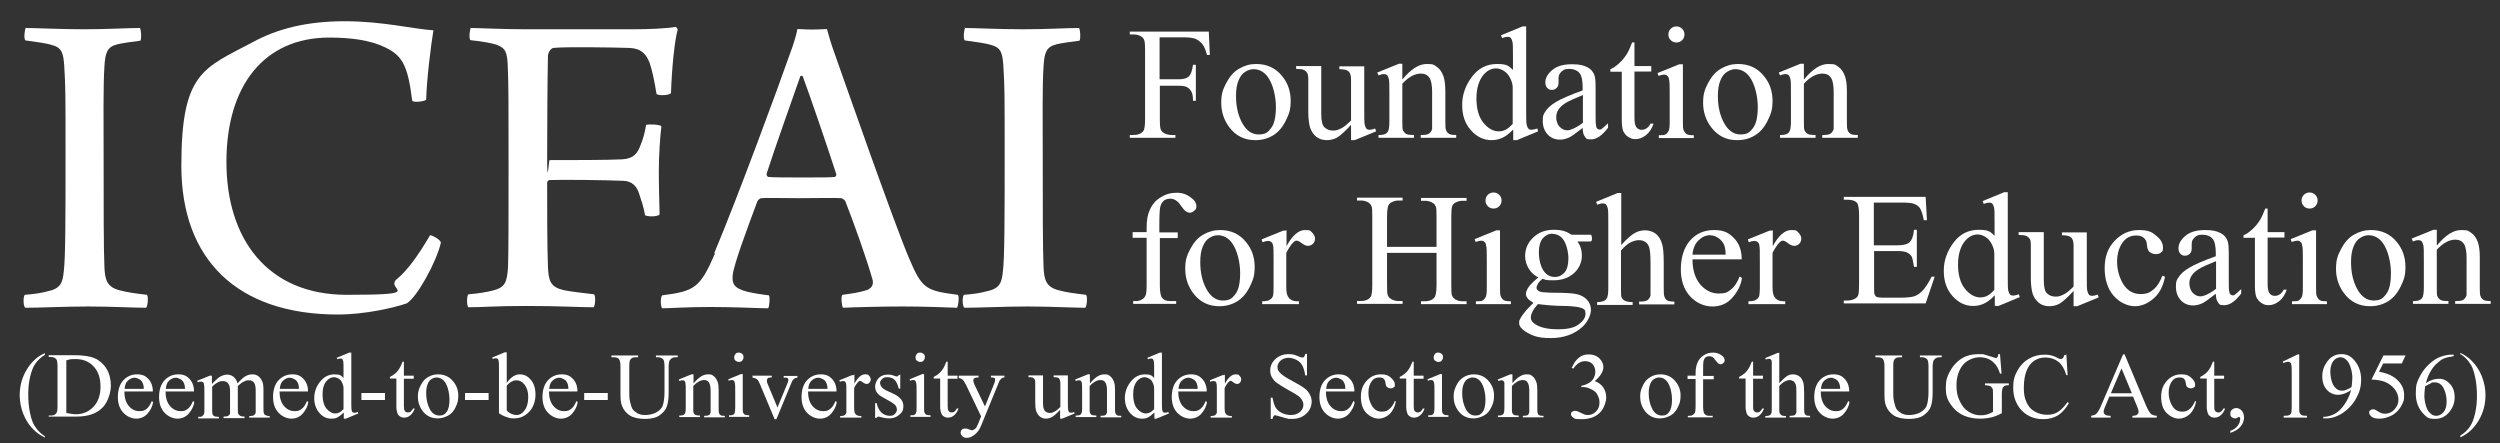 <?xml version="1.0" encoding="UTF-8"?>
<svg id="Layer_1" xmlns="http://www.w3.org/2000/svg" version="1.1" viewBox="0 0 965 171">
  <rect x="0" y="0" width="965" height="171" fill="#333333" stroke="none"/>
  <!-- Generator: Adobe Illustrator 29.0.1, SVG Export Plug-In . SVG Version: 2.1.0 Build 192)  -->
  <defs>
    <style>
      .st0 {
        fill: #fff;
      }
    </style>
  </defs>
  <g>
    <path class="st0" d="M9.8,10.8c3.7,0,13.6.5,22.6.5s17.2-.5,21.6-.5c.5.7.7,4,.2,4.9-3.8.5-6.8.9-8.9,1.4-4,1-4.7,3.3-5,8.7-.5,7.3-.3,21.9-.3,37.1s0,33.9.3,40c.2,5,.9,8,6.1,9.2,2.4.7,6.1,1.2,10.3,1.7.7.7.3,4.5-.3,5-4.2,0-13.9-.5-22.4-.5s-18.6.5-24.2.5c-.9-.5-.9-4.5-.2-5,3.8-.3,6.4-.7,8.9-1.4,5-1,5.7-3.5,6.1-7.5.7-4.9.7-22.8.7-45.6s0-25.6-.5-33.8c-.3-4.4-.7-7-4.4-8-2.6-.9-5.9-1.2-10.6-1.9-.7-.7-.3-4.3.2-4.9h-.2Z"/>
    <path class="st0" d="M148.7,18.3c-5.7-2.8-13.2-3.8-21.6-3.8-25.2,0-39.7,18.6-39.7,48s15.5,51.3,46.5,51.3,14.8-1.9,19.1-5.9c4.3-3.5,8.5-9.4,13-17.1.9,0,3.8,1.6,4.2,2.8-1.7,7.5-9.2,21.1-13.2,23.5-5,1.7-16,4.3-26.6,4.3-38.8,0-60.4-21.2-60.4-57.4s8.5-37.6,27.7-47.8c9.2-5,20.5-8,35.3-8s26.4,3,34.3,3.5c-1,6.1-2.6,19-2.8,26.8-.7.7-5.2,1.2-5.4.3-1.7-13.9-4-17.4-10.4-20.5h0Z"/>
    <path class="st0" d="M181.5,10.8c3.5,0,12.2.5,21.4.5h41.1c6.8,0,13.2-.3,16.7-.9.5,0,.7.7.9,1-1.2,4.2-2.3,15-2.6,24.5-.5.9-4.9,1.2-5.6.3-.9-5.6-1.6-8.7-2.6-11.8-1.4-3.8-3.5-5.7-7.8-5.9-6.1-.2-25.2-.5-29.4,0-1.2.2-2.1,2.1-2.1,3.1-.2,10.1-.3,27.3-.3,39.3s.7.9.9.9c7.8,0,22.6,0,28.2-.3,4.5-.3,5.9-2.6,7-5.6.9-2.1,1.6-4.7,2.1-7.7,1.2-.3,5-.2,5.9.5-.5,4-1,11.3-1,17.4s.2,11.8.3,16.7c-.9.9-4.4.9-5.6.3-.7-3.7-1.4-5.6-2.1-7.7-1-3.7-3-5.4-6.1-5.6-6.3-.3-24.7-.5-28.7-.3-.5,0-.9.7-.9.9,0,10.6,0,25.1.3,32.4.2,5.7,1,8,6.1,9.2,3.5.7,7,1,11.7,1.6.7.7.5,4.4-.2,5-5.6,0-13.2-.5-25.9-.5s-16.4.5-22.4.5c-.7-.5-.7-4.4,0-5,4-.3,7.1-.9,9.2-1.4,4.9-1.2,5.7-3,6.1-9.2.2-6.3.2-18.8.2-39.7s0-32-.3-37.4c-.2-5.7-.7-7.3-4.5-8.7-2.4-.7-5.4-1.2-9.9-1.7-.7-.5-.3-4.3.2-4.9l-.3.2Z"/>
    <path class="st0" d="M275.7,97.7c8.9-21.1,25.2-65.4,29.1-76.6,1.4-3.7,2.6-7.5,3-9.9.7,0,2.8.2,5.7.2s5.2-.2,5.7-.2c.7,2.6,1.6,5.7,2.8,9,3.5,9.9,22.8,65.1,28.9,79.5,5,11.7,6.3,12.5,18.8,14.1.7.5.2,4.4-.3,5-4.5-.2-13.4-.5-21.2-.5s-19.1.3-22.8.5c-.5-.7-.9-4.4-.2-5,3.8-.5,7-1,9.6-1.9,2.3-1,2.4-2.8,1.9-4.3-2.1-7.5-7.3-22.1-10.4-29.9-.2-.5-1.2-1.2-1.6-1.2-2.4-.2-8.5,0-16.4,0s-12.4-.2-14.4,0c-.7,0-1.6,1-1.7,1.6-3.5,9.4-9,24-9.4,28.2-.2,3,.2,4.9,5.6,6.3,2.1.5,5,1,8.4,1.4.5.7.2,4.4-.3,5-3.7,0-12.5-.5-22.3-.5s-15.3.5-18.6.5c-.7-.7-.7-4.4,0-5,12.5-1.6,14.6-2.8,20.4-16.2h-.3ZM308.9,29.5c-3,8.7-10.1,28.4-13,37.6,0,.7.2,1,.7,1.2,1.7.2,7.3.2,13.9.2s9.9,0,11.7-.2c.3,0,.9-.7.5-1.4-3.5-10.8-10.1-30.1-12.9-37.6-.2,0-.7-.2-.9.2h0Z"/>
    <path class="st0" d="M372.3,10.8c3.7,0,13.6.5,22.6.5s17.2-.5,21.6-.5c.5.7.7,4,.2,4.9-3.8.5-6.8.9-8.9,1.4-4,1-4.7,3.3-5,8.7-.5,7.3-.3,21.9-.3,37.1s0,33.9.3,40c.2,5,.9,8,6.1,9.2,2.4.7,6.1,1.2,10.3,1.7.7.7.3,4.5-.3,5-4.2,0-13.9-.5-22.4-.5s-18.6.5-24.2.5c-.9-.5-.9-4.5-.2-5,3.8-.3,6.4-.7,8.9-1.4,5-1,5.7-3.5,6.1-7.5.7-4.9.7-22.8.7-45.6s0-25.6-.5-33.8c-.3-4.4-.7-7-4.3-8-2.6-.9-5.9-1.2-10.6-1.9-.7-.7-.3-4.3.2-4.9h-.3Z"/>
  </g>
  <g>
    <path class="st0" d="M447.6,14.5v16.1h7.5c1.7,0,3-.4,3.8-1.1.8-.8,1.3-2.3,1.6-4.5h1.1v13.9h-1.1c0-1.6-.2-2.8-.6-3.5s-.9-1.3-1.6-1.7-1.7-.6-3.1-.6h-7.5v12.9c0,2.1.1,3.5.4,4.1.2.5.6.9,1.3,1.3.9.5,1.8.7,2.8.7h1.5v1.1h-17.6v-1.1h1.5c1.7,0,2.9-.5,3.7-1.5.5-.6.7-2.2.7-4.7v-26.5c0-2.1-.1-3.5-.4-4.1-.2-.5-.6-.9-1.2-1.3-.9-.5-1.8-.7-2.8-.7h-1.5v-1.1h30.5l.4,9h-1.1c-.5-1.9-1.1-3.3-1.8-4.2-.7-.9-1.6-1.5-2.6-2-1-.4-2.6-.6-4.7-.6h-9.2Z"/>
    <path class="st0" d="M484.9,24.7c4.2,0,7.6,1.6,10.1,4.8,2.2,2.7,3.2,5.9,3.2,9.4s-.6,5-1.8,7.5c-1.2,2.5-2.8,4.5-4.9,5.8s-4.4,1.9-7,1.9c-4.2,0-7.5-1.7-10-5-2.1-2.8-3.1-6-3.1-9.4s.6-5.1,1.9-7.6,2.9-4.4,5-5.6,4.2-1.8,6.5-1.8h0ZM483.9,26.7c-1.1,0-2.1.3-3.2,1-1.1.6-2,1.8-2.6,3.3-.7,1.6-1,3.6-1,6.1,0,4,.8,7.5,2.4,10.4s3.7,4.4,6.3,4.4,3.6-.8,4.8-2.4c1.3-1.6,1.9-4.4,1.9-8.3s-1.1-8.8-3.2-11.6c-1.4-1.9-3.3-2.9-5.5-2.9h.1Z"/>
    <path class="st0" d="M526.6,25.5v16.8c0,3.2,0,5.2.2,5.9s.4,1.2.7,1.5.7.4,1.2.4,1.3-.2,2.1-.5l.4,1.1-8.3,3.4h-1.4v-5.9c-2.4,2.6-4.2,4.2-5.4,4.9-1.3.7-2.6,1-4,1s-2.9-.4-4-1.3c-1.1-.9-1.9-2.1-2.4-3.5-.4-1.4-.7-3.4-.7-6v-12.4c0-1.3-.1-2.2-.4-2.7s-.7-.9-1.3-1.2c-.6-.3-1.6-.4-3-.4v-1.1h9.7v18.6c0,2.6.4,4.3,1.3,5.1.9.8,2,1.2,3.3,1.2s1.9-.3,3-.8,2.4-1.6,3.9-3.1v-15.7c0-1.6-.3-2.6-.9-3.2-.6-.6-1.8-.9-3.6-.9v-1.1h9.6Z"/>
    <path class="st0" d="M541.4,30.6c3.2-3.9,6.3-5.9,9.3-5.9s2.8.4,3.9,1.1,2,2,2.6,3.7c.4,1.2.7,3.1.7,5.6v11.8c0,1.8,0,2.9.4,3.6.2.5.6.9,1.1,1.2s1.4.4,2.7.4v1.1h-13.7v-1.1h.6c1.3,0,2.2-.2,2.7-.6.5-.4.9-1,1.1-1.7,0-.3,0-1.3,0-2.8v-11.4c0-2.5-.3-4.4-1-5.5s-1.8-1.7-3.3-1.7c-2.4,0-4.8,1.3-7.2,3.9v14.6c0,1.9,0,3,.3,3.5.3.6.7,1,1.2,1.3s1.5.4,3,.4v1.1h-13.7v-1.1h.6c1.4,0,2.4-.4,2.9-1.1.5-.7.7-2.1.7-4.1v-10.3c0-3.3,0-5.4-.2-6.1s-.4-1.2-.7-1.5-.7-.4-1.3-.4-1.2.2-2,.5l-.5-1.1,8.4-3.4h1.3v5.9h0Z"/>
    <path class="st0" d="M583.9,50.2c-1.4,1.4-2.7,2.4-4,3s-2.7.9-4.2.9c-3,0-5.7-1.3-7.9-3.8-2.3-2.5-3.4-5.8-3.4-9.8s1.3-7.6,3.8-10.9c2.5-3.3,5.7-4.9,9.7-4.9s4.5.8,6.1,2.3v-5.1c0-3.2,0-5.1-.2-5.8-.2-.7-.4-1.2-.7-1.5s-.7-.4-1.2-.4-1.2.2-2.1.5l-.4-1.1,8.3-3.4h1.4v32.1c0,3.2,0,5.2.2,5.9s.4,1.2.7,1.5.7.4,1.2.4,1.3-.2,2.2-.5l.3,1.1-8.2,3.4h-1.4v-4h-.2ZM583.9,48v-14.3c0-1.4-.5-2.6-1.1-3.8-.6-1.1-1.4-2-2.4-2.6s-2-.9-2.9-.9c-1.8,0-3.4.8-4.8,2.4-1.8,2.1-2.8,5.2-2.8,9.2s.9,7.2,2.7,9.4,3.8,3.3,5.9,3.3,3.6-.9,5.3-2.8h0Z"/>
    <path class="st0" d="M611,49.3c-2.8,2.2-4.6,3.5-5.4,3.8-1.1.5-2.3.8-3.5.8-1.9,0-3.5-.7-4.7-2s-1.9-3-1.9-5.2.3-2.5.9-3.5c.8-1.4,2.3-2.7,4.3-3.9s5.5-2.7,10.2-4.4v-1.1c0-2.8-.4-4.7-1.3-5.7-.9-1-2.2-1.5-3.8-1.5s-2.3.3-3,1c-.8.7-1.2,1.5-1.2,2.4v1.8c0,.9-.2,1.6-.7,2.1s-1.1.8-1.9.8-1.4-.3-1.8-.8c-.5-.5-.7-1.2-.7-2.1,0-1.7.9-3.3,2.7-4.8,1.8-1.5,4.3-2.2,7.5-2.2s4.5.4,6.1,1.2c1.2.6,2.1,1.6,2.6,2.9.4.9.5,2.6.5,5.3v9.4c0,2.6,0,4.3.2,4.9,0,.6.3,1,.5,1.2s.5.3.8.3.6,0,.8-.2c.4-.3,1.2-1,2.5-2.2v1.7c-2.3,3-4.4,4.5-6.5,4.5s-1.8-.3-2.4-1c-.6-.7-.9-1.9-.9-3.5h.1ZM611,47.3v-10.6c-3,1.2-5,2.1-5.9,2.6-1.6.9-2.7,1.8-3.4,2.8s-1,2-1,3.2.4,2.7,1.3,3.6c.9,1,1.9,1.4,3,1.4s3.6-1,6.1-3h0Z"/>
    <path class="st0" d="M630.9,16.4v9.1h6.5v2.1h-6.5v18c0,1.8.3,3,.8,3.6s1.2.9,2,.9,1.3-.2,1.9-.6c.6-.4,1.1-1,1.5-1.8h1.2c-.7,2-1.7,3.5-3,4.5s-2.6,1.5-4,1.5-1.8-.3-2.7-.8-1.5-1.3-2-2.2c-.4-1-.6-2.4-.6-4.4v-18.6h-4.4v-1c1.1-.4,2.2-1.2,3.4-2.3,1.2-1.1,2.2-2.3,3.1-3.8.5-.8,1.1-2.2,1.9-4.2h.9,0Z"/>
    <path class="st0" d="M649.6,24.7v22.3c0,1.7,0,2.9.4,3.5.3.6.6,1,1.1,1.3s1.4.4,2.7.4v1.1h-13.5v-1.1c1.4,0,2.3,0,2.7-.4.5-.3.8-.7,1.1-1.3s.4-1.8.4-3.5v-10.7c0-3,0-5-.3-5.8,0-.6-.4-1.1-.7-1.3-.3-.3-.7-.4-1.2-.4s-1.3.2-2.1.5l-.4-1.1,8.4-3.4h1.4ZM647.1,10.2c.8,0,1.6.3,2.2.9.6.6.9,1.3.9,2.2s-.3,1.6-.9,2.2c-.6.6-1.3.9-2.2.9s-1.6-.3-2.2-.9-.9-1.3-.9-2.2.3-1.6.9-2.2c.6-.6,1.3-.9,2.2-.9Z"/>
    <path class="st0" d="M670.9,24.7c4.2,0,7.6,1.6,10.1,4.8,2.2,2.7,3.2,5.9,3.2,9.4s-.6,5-1.8,7.5-2.8,4.5-4.9,5.8c-2.1,1.3-4.4,1.9-7,1.9-4.2,0-7.5-1.7-10-5-2.1-2.8-3.1-6-3.1-9.4s.6-5.1,1.9-7.6c1.3-2.5,2.9-4.4,5-5.6s4.2-1.8,6.5-1.8h0ZM669.9,26.7c-1.1,0-2.1.3-3.2,1-1.1.6-2,1.8-2.6,3.3-.7,1.6-1,3.6-1,6.1,0,4,.8,7.5,2.4,10.4,1.6,2.9,3.7,4.4,6.3,4.4s3.6-.8,4.8-2.4c1.3-1.6,1.9-4.4,1.9-8.3s-1.1-8.8-3.2-11.6c-1.4-1.9-3.3-2.9-5.5-2.9h0Z"/>
    <path class="st0" d="M696.4,30.6c3.2-3.9,6.3-5.9,9.3-5.9s2.8.4,3.9,1.1,2,2,2.6,3.7c.4,1.2.7,3.1.7,5.6v11.8c0,1.8,0,2.9.4,3.6.2.5.6.9,1.1,1.2s1.4.4,2.7.4v1.1h-13.7v-1.1h.6c1.3,0,2.2-.2,2.7-.6.5-.4.9-1,1.1-1.7,0-.3,0-1.3,0-2.8v-11.4c0-2.5-.3-4.4-1-5.5s-1.8-1.7-3.3-1.7c-2.4,0-4.8,1.3-7.2,3.9v14.6c0,1.9,0,3,.3,3.5.3.6.7,1,1.2,1.3s1.5.4,3,.4v1.1h-13.7v-1.1h.6c1.4,0,2.4-.4,2.9-1.1.5-.7.7-2.1.7-4.1v-10.3c0-3.3,0-5.4-.2-6.1s-.4-1.2-.7-1.5-.7-.4-1.3-.4-1.2.2-2,.5l-.5-1.1,8.4-3.4h1.3v5.9h0Z"/>
    <path class="st0" d="M447.7,91.8v18.2c0,2.6.3,4.2.8,4.9.7.9,1.7,1.3,3,1.3h2.5v1.1h-16.6v-1.1h1.2c.8,0,1.5-.2,2.2-.6s1.1-.9,1.4-1.6.4-2,.4-4v-18.2h-5.4v-2.2h5.4v-1.8c0-2.8.4-5.1,1.3-7s2.2-3.5,4.1-4.6c1.8-1.2,3.9-1.8,6.2-1.8s4.1.7,5.8,2.1c1.2.9,1.8,1.9,1.8,3.1s-.3,1.2-.8,1.7-1.1.8-1.7.8-1-.2-1.5-.5-1.1-1-1.9-2.1c-.7-1.1-1.4-1.8-2.1-2.2-.6-.4-1.3-.6-2.1-.6s-1.7.2-2.4.7c-.6.5-1.1,1.3-1.4,2.3s-.4,3.7-.4,8v2h7.1v2.2h-7.1.2Z"/>
    <path class="st0" d="M471,88.8c4.2,0,7.6,1.6,10.1,4.8,2.2,2.7,3.2,5.9,3.2,9.4s-.6,5-1.8,7.5c-1.2,2.5-2.8,4.5-4.9,5.8s-4.4,1.9-7,1.9c-4.2,0-7.5-1.7-10-5-2.1-2.8-3.1-6-3.1-9.4s.6-5.1,1.9-7.6,2.9-4.4,5-5.6,4.2-1.8,6.5-1.8h0ZM470.1,90.8c-1.1,0-2.1.3-3.2,1-1.1.6-2,1.8-2.6,3.3-.7,1.6-1,3.6-1,6.1,0,4,.8,7.5,2.4,10.4s3.7,4.4,6.3,4.4,3.6-.8,4.8-2.4c1.3-1.6,1.9-4.4,1.9-8.3s-1.1-8.8-3.2-11.6c-1.4-1.9-3.3-2.9-5.5-2.9h.1Z"/>
    <path class="st0" d="M496.6,88.8v6.2c2.3-4.2,4.7-6.2,7.1-6.2s2,.3,2.8,1c.7.7,1.1,1.5,1.1,2.3s-.3,1.5-.8,2-1.2.8-1.9.8-1.5-.3-2.4-1-1.5-1-2-1-.8.2-1.2.6c-.9.8-1.8,2.2-2.8,4.1v13.3c0,1.5.2,2.7.6,3.5.3.5.7,1,1.4,1.4s1.6.5,2.9.5v1.1h-14.2v-1.1c1.4,0,2.5-.2,3.1-.7.5-.3.9-.8,1.1-1.5.1-.3.2-1.3.2-2.9v-10.7c0-3.2,0-5.2-.2-5.8-.1-.6-.4-1.1-.7-1.3-.4-.3-.8-.4-1.3-.4s-1.3.2-2.1.5l-.3-1.1,8.4-3.4h1.3v-.2Z"/>
    <path class="st0" d="M535.4,95.3h19.1v-11.7c0-2.1,0-3.5-.4-4.1-.2-.5-.6-.9-1.3-1.3-.9-.5-1.8-.7-2.8-.7h-1.5v-1.1h17.6v1.1h-1.5c-1,0-1.9.2-2.8.7-.6.3-1.1.8-1.3,1.5s-.3,2-.3,4v26.5c0,2.1,0,3.5.4,4.1.2.5.6.9,1.2,1.3.9.5,1.8.7,2.8.7h1.5v1.1h-17.6v-1.1h1.5c1.7,0,2.9-.5,3.7-1.5.5-.6.8-2.2.8-4.7v-12.5h-19.1v12.5c0,2.1,0,3.5.4,4.1.2.5.6.9,1.3,1.3.9.5,1.8.7,2.8.7h1.5v1.1h-17.6v-1.1h1.5c1.7,0,2.9-.5,3.7-1.5.5-.6.7-2.2.7-4.7v-26.5c0-2.1,0-3.5-.4-4.1-.2-.5-.6-.9-1.2-1.3-.9-.5-1.8-.7-2.8-.7h-1.5v-1.1h17.6v1.1h-1.5c-1,0-1.9.2-2.8.7-.6.3-1.1.8-1.3,1.5s-.4,2-.4,4v11.7h0Z"/>
    <path class="st0" d="M579,88.8v22.3c0,1.7,0,2.9.4,3.5.3.6.6,1,1.1,1.3s1.4.4,2.7.4v1.1h-13.5v-1.1c1.4,0,2.3,0,2.7-.4.5-.3.8-.7,1.1-1.3.3-.6.4-1.8.4-3.5v-10.7c0-3,0-5-.3-5.8,0-.6-.4-1.1-.7-1.3-.3-.3-.7-.4-1.2-.4s-1.3.2-2.1.5l-.4-1.1,8.4-3.4h1.4ZM576.5,74.3c.8,0,1.6.3,2.2.9.6.6.9,1.3.9,2.2s-.3,1.6-.9,2.2c-.6.6-1.3.9-2.2.9s-1.6-.3-2.2-.9-.9-1.3-.9-2.2.3-1.6.9-2.2c.6-.6,1.3-.9,2.2-.9Z"/>
    <path class="st0" d="M594,107.2c-1.7-.8-3-2-3.9-3.5s-1.4-3.1-1.4-4.9c0-2.7,1-5.1,3.1-7.1s4.7-3,7.9-3,4.9.6,6.9,1.9h7.4c0,0,.2,0,.3.3,0,.2.2.5.2,1s0,.9-.2,1.1c0,0-.2.2-.3.2h-5.1c1.1,1.5,1.7,3.3,1.7,5.6s-1,4.8-3,6.6c-2,1.8-4.6,2.8-8,2.8s-2.8-.2-4.2-.6c-.9.8-1.5,1.4-1.8,2s-.5,1.1-.5,1.5.2.7.5,1,1,.6,2,.7c.6,0,2,.2,4.2.2,4.2,0,6.9.2,8.1.4,1.9.3,3.4,1,4.5,2.1s1.7,2.5,1.7,4.2-1.1,4.4-3.2,6.4c-3.1,2.9-7.3,4.4-12.3,4.4s-7.2-.9-9.9-2.6c-1.5-1-2.3-2.1-2.3-3.1s0-1,.3-1.5c.3-.7,1-1.8,2.1-3.1,0-.2,1.2-1.3,3.1-3.3-1-.6-1.8-1.2-2.2-1.7s-.7-1.1-.7-1.7.3-1.5.9-2.5c.6-.9,1.9-2.3,4-4v.2ZM593.7,117.3c-.9,1-1.7,2-2.1,2.9-.5.9-.7,1.7-.7,2.5s.6,1.8,1.8,2.5c2,1.3,4.9,1.9,8.7,1.9s6.3-.6,8-1.9,2.6-2.6,2.6-4.1-.5-1.8-1.5-2.2c-1-.4-3.1-.7-6.2-.8-4.5,0-8-.4-10.5-.7h0ZM599.3,90.2c-1.5,0-2.7.6-3.8,1.8-1,1.2-1.5,3-1.5,5.5s.7,5.7,2.1,7.4c1,1.3,2.4,2,4,2s2.8-.6,3.8-1.7c1-1.2,1.5-3,1.5-5.4s-.7-5.7-2.1-7.5c-1-1.3-2.4-2-4-2h0Z"/>
    <path class="st0" d="M625.8,74.3v20.3c2.2-2.5,4-4,5.3-4.7s2.6-1,3.9-1,2.9.4,4.1,1.3c1.1.9,2,2.2,2.5,4.1.4,1.3.6,3.7.6,7.1v9.8c0,1.8,0,3,.4,3.6.2.5.5.9,1,1.2.5.3,1.4.4,2.7.4v1.1h-13.6v-1.1h.6c1.3,0,2.2-.2,2.7-.6s.9-1,1.1-1.7v-12.6c0-3-.2-5-.5-6-.3-.9-.8-1.7-1.5-2.1-.7-.5-1.5-.7-2.5-.7s-2,.3-3.1.8-2.4,1.6-3.8,3.2v14.7c0,1.9,0,3.1.3,3.5.2.5.6.9,1.2,1.2.6.3,1.6.5,3,.5v1.1h-13.7v-1.1c1.2,0,2.2-.2,2.9-.6.4-.2.7-.6,1-1.2.2-.6.4-1.7.4-3.5v-25.1c0-3.2,0-5.1-.2-5.8-.2-.7-.4-1.2-.7-1.5s-.7-.4-1.3-.4-1.1.2-2.1.5l-.4-1.1,8.3-3.4h1.4v-.2Z"/>
    <path class="st0" d="M653.3,100.1c0,4.1,1,7.3,3,9.7,2,2.3,4.4,3.5,7.1,3.5s3.4-.5,4.7-1.5,2.5-2.7,3.4-5.1l.9.6c-.4,2.8-1.7,5.3-3.7,7.6-2,2.3-4.6,3.4-7.7,3.4s-6.2-1.3-8.6-3.9c-2.4-2.6-3.6-6.1-3.6-10.5s1.2-8.4,3.6-11.1c2.4-2.7,5.5-4,9.2-4s5.7,1,7.7,3.1c2,2,3,4.8,3,8.2h-19.2.2ZM653.3,98.3h12.8c0-1.8-.3-3-.6-3.8-.5-1.1-1.3-2-2.3-2.7-1-.6-2-1-3.1-1-1.7,0-3.2.7-4.5,2s-2.1,3.1-2.3,5.4h0Z"/>
    <path class="st0" d="M684.3,88.8v6.2c2.3-4.2,4.7-6.2,7.1-6.2s2,.3,2.8,1c.7.7,1.1,1.5,1.1,2.3s-.3,1.5-.8,2-1.2.8-1.9.8-1.5-.3-2.4-1-1.5-1-2-1-.8.2-1.2.6c-.9.8-1.8,2.2-2.8,4.1v13.3c0,1.5.2,2.7.6,3.5.3.5.7,1,1.4,1.4s1.6.5,2.9.5v1.1h-14.2v-1.1c1.4,0,2.5-.2,3.1-.7.5-.3.9-.8,1.1-1.5,0-.3.2-1.3.2-2.9v-10.7c0-3.2,0-5.2-.2-5.8,0-.6-.4-1.1-.7-1.3-.4-.3-.8-.4-1.3-.4s-1.3.2-2.1.5l-.3-1.1,8.4-3.4h1.3v-.2Z"/>
    <path class="st0" d="M723.3,78.5v16.2h9c2.3,0,3.9-.4,4.7-1.1,1-.9,1.6-2.6,1.8-4.9h1.1v14.3h-1.1c-.3-2-.6-3.3-.8-3.8-.4-.7-1-1.3-1.8-1.7-.8-.4-2.1-.6-3.8-.6h-9v13.5c0,1.8,0,2.9.2,3.3s.4.7.8.9c.4.2,1.2.3,2.3.3h7c2.3,0,4-.2,5.1-.5,1-.3,2.1-1,3-1.9,1.3-1.3,2.5-3.1,3.8-5.7h1.2l-3.5,10.3h-31.6v-1.1h1.5c1,0,1.9-.2,2.8-.7.6-.3,1.1-.8,1.3-1.5.2-.6.3-2,.3-4v-26.7c0-2.6-.3-4.2-.8-4.8-.7-.8-1.9-1.2-3.6-1.2h-1.5v-1.1h31.6l.5,9h-1.2c-.4-2.2-.9-3.6-1.4-4.5-.5-.8-1.3-1.4-2.3-1.8-.8-.3-2.2-.5-4.3-.5h-11.3v.3Z"/>
    <path class="st0" d="M769.8,114.2c-1.4,1.4-2.7,2.4-4,3s-2.7.9-4.2.9c-3,0-5.7-1.3-7.9-3.8-2.3-2.5-3.4-5.8-3.4-9.8s1.3-7.6,3.8-10.9,5.7-4.9,9.7-4.9,4.5.8,6.1,2.3v-5.1c0-3.2,0-5.1-.2-5.8-.2-.7-.4-1.2-.7-1.5s-.7-.4-1.2-.4-1.2.2-2.1.5l-.4-1.1,8.3-3.4h1.4v32.1c0,3.2,0,5.2.2,5.9.2.7.4,1.2.7,1.5s.7.4,1.2.4,1.3-.2,2.2-.5l.3,1.1-8.2,3.4h-1.4v-4h-.2ZM769.8,112.1v-14.3c0-1.4-.5-2.6-1.1-3.8-.6-1.1-1.4-2-2.4-2.6s-2-.9-2.9-.9c-1.8,0-3.4.8-4.8,2.4-1.8,2.1-2.8,5.2-2.8,9.2s.9,7.2,2.7,9.4c1.8,2.2,3.8,3.3,5.9,3.3s3.6-.9,5.3-2.8h0Z"/>
    <path class="st0" d="M805.5,89.6v16.8c0,3.2,0,5.2.2,5.9.2.7.4,1.2.7,1.5s.7.4,1.2.4,1.3-.2,2.1-.5l.4,1.1-8.3,3.4h-1.4v-5.9c-2.4,2.6-4.2,4.2-5.4,4.9-1.3.7-2.6,1-4,1s-2.9-.4-4-1.3-1.9-2.1-2.4-3.5c-.4-1.4-.7-3.4-.7-6v-12.4c0-1.3,0-2.2-.4-2.7-.3-.5-.7-.9-1.3-1.2-.6-.3-1.6-.4-3-.4v-1.1h9.7v18.6c0,2.6.4,4.3,1.3,5.1.9.8,2,1.2,3.3,1.2s1.9-.3,3-.8,2.4-1.6,3.9-3.1v-15.7c0-1.6-.3-2.6-.9-3.2-.6-.6-1.8-.9-3.6-.9v-1.1h9.6Z"/>
    <path class="st0" d="M835.7,106.8c-.7,3.7-2.2,6.5-4.4,8.4s-4.6,3-7.2,3-5.9-1.3-8.2-4c-2.3-2.6-3.5-6.2-3.5-10.7s1.3-7.9,3.9-10.6c2.6-2.7,5.7-4.1,9.3-4.1s5,.7,6.7,2.2c1.8,1.4,2.6,2.9,2.6,4.5s-.2,1.4-.7,1.9-1.2.7-2.1.7-2.1-.4-2.7-1.2c-.3-.4-.6-1.2-.7-2.4,0-1.2-.5-2.1-1.2-2.7s-1.7-.9-2.9-.9c-2,0-3.6.7-4.9,2.2-1.6,2-2.5,4.6-2.5,7.8s.8,6.2,2.4,8.8c1.6,2.5,3.8,3.8,6.6,3.8s3.8-.7,5.3-2c1.1-.9,2.2-2.6,3.2-5.1l.9.4h.1Z"/>
    <path class="st0" d="M855.4,113.3c-2.8,2.2-4.6,3.5-5.4,3.8-1.1.5-2.3.8-3.5.8-1.9,0-3.5-.7-4.7-2s-1.9-3-1.9-5.2.3-2.5.9-3.5c.8-1.4,2.3-2.7,4.3-3.9,2-1.2,5.5-2.7,10.2-4.4v-1.1c0-2.8-.4-4.7-1.3-5.7-.9-1-2.2-1.5-3.8-1.5s-2.3.3-3,1c-.8.7-1.2,1.5-1.2,2.4v1.8c0,.9-.2,1.6-.7,2.1s-1.1.8-1.9.8-1.4-.3-1.8-.8c-.5-.5-.7-1.2-.7-2.1,0-1.7.9-3.3,2.7-4.8s4.3-2.2,7.5-2.2,4.5.4,6.1,1.2c1.2.6,2.1,1.6,2.6,2.9.4.9.5,2.6.5,5.3v9.4c0,2.6,0,4.3.2,4.9,0,.6.3,1,.5,1.2s.5.3.8.3.6,0,.8-.2c.4-.3,1.2-1,2.5-2.2v1.7c-2.3,3-4.4,4.5-6.5,4.5s-1.8-.3-2.4-1c-.6-.7-.9-1.9-.9-3.5h.1ZM855.4,111.4v-10.6c-3,1.2-5,2.1-5.9,2.6-1.6.9-2.7,1.8-3.4,2.8s-1,2-1,3.2.4,2.7,1.3,3.6c.9,1,1.9,1.4,3,1.4s3.6-1,6.1-3h0Z"/>
    <path class="st0" d="M875.3,80.5v9.1h6.5v2.1h-6.5v18c0,1.8.3,3,.8,3.6s1.2.9,2,.9,1.3-.2,1.9-.6c.6-.4,1.1-1,1.5-1.8h1.2c-.7,2-1.7,3.5-3,4.5s-2.6,1.5-4,1.5-1.8-.3-2.7-.8-1.5-1.3-2-2.2c-.4-1-.6-2.4-.6-4.4v-18.6h-4.4v-1c1.1-.4,2.2-1.2,3.4-2.3,1.2-1.1,2.2-2.3,3.1-3.8.5-.8,1.1-2.2,1.9-4.2h.9,0Z"/>
    <path class="st0" d="M894,88.8v22.3c0,1.7,0,2.9.4,3.5.3.6.6,1,1.1,1.3s1.4.4,2.7.4v1.1h-13.5v-1.1c1.4,0,2.3,0,2.7-.4.5-.3.8-.7,1.1-1.3.3-.6.4-1.8.4-3.5v-10.7c0-3,0-5-.3-5.8,0-.6-.4-1.1-.7-1.3-.3-.3-.7-.4-1.2-.4s-1.3.2-2.1.5l-.4-1.1,8.4-3.4h1.4ZM891.5,74.3c.8,0,1.6.3,2.2.9.6.6.9,1.3.9,2.2s-.3,1.6-.9,2.2c-.6.6-1.3.9-2.2.9s-1.6-.3-2.2-.9-.9-1.3-.9-2.2.3-1.6.9-2.2c.6-.6,1.3-.9,2.2-.9Z"/>
    <path class="st0" d="M915.2,88.8c4.2,0,7.6,1.6,10.1,4.8,2.2,2.7,3.2,5.9,3.2,9.4s-.6,5-1.8,7.5-2.8,4.5-4.9,5.8c-2.1,1.3-4.4,1.9-7,1.9-4.2,0-7.5-1.7-10-5-2.1-2.8-3.1-6-3.1-9.4s.6-5.1,1.9-7.6c1.3-2.5,2.9-4.4,5-5.6s4.2-1.8,6.5-1.8h0ZM914.3,90.8c-1.1,0-2.1.3-3.2,1-1.1.6-2,1.8-2.6,3.3-.7,1.6-1,3.6-1,6.1,0,4,.8,7.5,2.4,10.4,1.6,2.9,3.7,4.4,6.3,4.4s3.6-.8,4.8-2.4c1.3-1.6,1.9-4.4,1.9-8.3s-1.1-8.8-3.2-11.6c-1.4-1.9-3.3-2.9-5.5-2.9h0Z"/>
    <path class="st0" d="M940.7,94.7c3.2-3.9,6.3-5.9,9.3-5.9s2.8.4,3.9,1.1,2,2,2.6,3.7c.4,1.2.7,3.1.7,5.6v11.8c0,1.8,0,2.9.4,3.6.2.5.6.9,1.1,1.2.5.3,1.4.4,2.7.4v1.1h-13.7v-1.1h.6c1.3,0,2.2-.2,2.7-.6s.9-1,1.1-1.7c0-.3,0-1.3,0-2.8v-11.4c0-2.5-.3-4.4-1-5.5s-1.8-1.7-3.3-1.7c-2.4,0-4.8,1.3-7.2,3.9v14.6c0,1.9,0,3,.3,3.5.3.6.7,1,1.2,1.3s1.5.4,3,.4v1.1h-13.7v-1.1h.6c1.4,0,2.4-.4,2.9-1.1s.7-2.1.7-4.1v-10.3c0-3.3,0-5.4-.2-6.1s-.4-1.2-.7-1.5-.7-.4-1.3-.4-1.2.2-2,.5l-.5-1.1,8.4-3.4h1.3v5.9h0Z"/>
  </g>
  <g>
    <path class="st0" d="M17.3,168.2v.7c-1.8-.9-3.2-1.9-4.4-3.1-1.7-1.7-3-3.7-3.9-6s-1.4-4.7-1.4-7.2c0-3.6.9-6.9,2.7-9.9s4.1-5.1,7-6.4v.7c-1.4.8-2.6,1.9-3.6,3.3s-1.6,3.1-2.1,5.3-.7,4.3-.7,6.6.2,4.8.6,6.8c.3,1.6.7,2.9,1.1,3.9s1,1.9,1.7,2.8,1.7,1.8,2.9,2.6h.1Z"/>
    <path class="st0" d="M18.8,161.1v-.7h.9c1,0,1.7-.3,2.1-1,.3-.4.4-1.3.4-2.6v-15.4c0-1.5-.2-2.4-.5-2.8-.5-.5-1.1-.8-2-.8h-.9v-.7h9.7c3.6,0,6.3.4,8.1,1.2s3.4,2.2,4.5,4,1.7,4.1,1.7,6.5-1,6.1-3,8.3c-2.3,2.5-5.7,3.7-10.3,3.7h-10.7v.3ZM25.6,159.4c1.5.3,2.7.5,3.7.5,2.7,0,5-1,6.8-2.9s2.7-4.5,2.7-7.8-.9-5.9-2.7-7.8-4.1-2.8-6.9-2.8-2.3.2-3.6.5c0,0,0,20.3,0,20.3Z"/>
    <path class="st0" d="M48,151.1c0,2.4.6,4.3,1.7,5.6s2.5,2,4.1,2,2-.3,2.8-.9,1.4-1.6,2-3l.5.4c-.2,1.6-1,3.1-2.1,4.4s-2.7,2-4.4,2-3.6-.8-5-2.3-2.1-3.5-2.1-6.1.7-4.9,2.1-6.4,3.2-2.3,5.3-2.3,3.3.6,4.4,1.8,1.7,2.8,1.7,4.8h-11.1,0ZM48,150.1h7.5c0-1-.2-1.8-.4-2.2-.3-.7-.7-1.2-1.3-1.5s-1.2-.6-1.8-.6c-1,0-1.8.4-2.6,1.1s-1.2,1.8-1.3,3.2h-.1Z"/>
    <path class="st0" d="M63.9,151.1c0,2.4.6,4.3,1.7,5.6s2.5,2,4.1,2,2-.3,2.8-.9,1.4-1.6,2-3l.5.4c-.2,1.6-1,3.1-2.1,4.4s-2.7,2-4.4,2-3.6-.8-5-2.3-2.1-3.5-2.1-6.1.7-4.9,2.1-6.4c1.4-1.5,3.2-2.3,5.3-2.3s3.3.6,4.4,1.8,1.7,2.8,1.7,4.8h-11.1,0ZM63.9,150.1h7.5c0-1-.2-1.8-.4-2.2-.3-.7-.7-1.2-1.3-1.5s-1.2-.6-1.8-.6c-1,0-1.8.4-2.6,1.1s-1.2,1.8-1.3,3.2h0Z"/>
    <path class="st0" d="M82,148c1.2-1.2,1.9-1.8,2.1-2,.5-.4,1.1-.8,1.7-1s1.2-.4,1.8-.4c1,0,1.9.3,2.6.9s1.2,1.4,1.5,2.5c1.2-1.4,2.2-2.3,3.1-2.8s1.7-.7,2.6-.7,1.6.2,2.3.7,1.2,1.2,1.6,2.2c.3.7.4,1.7.4,3.2v6.9c0,1,0,1.7.2,2.1,0,.3.3.5.7.7s.8.3,1.5.3v.6h-7.9v-.6h.3c.7,0,1.2-.1,1.6-.4.3-.2.5-.5.6-.9v-8.6c0-1.3-.2-2.2-.5-2.8-.5-.8-1.2-1.1-2.2-1.1s-1.2.2-1.9.5-1.4.9-2.3,1.7v8.7c0,1.1,0,1.8.2,2.1s.4.5.7.7.9.3,1.7.3v.6h-8.1v-.6c.9,0,1.5-.1,1.8-.3s.6-.5.7-.9v-8.6c0-1.3-.2-2.3-.6-2.8-.5-.8-1.2-1.1-2.2-1.1s-1.3.2-1.9.5c-1,.5-1.7,1.1-2.2,1.7v8.6c0,1.1,0,1.7.2,2.1s.4.6.7.7.9.2,1.7.2v.6h-8v-.6c.7,0,1.3,0,1.5-.2s.5-.4.7-.8.2-1,.2-2v-6.2c0-1.8,0-2.9-.2-3.4,0-.4-.2-.7-.4-.8s-.4-.2-.7-.2-.7,0-1.2.3l-.3-.6,4.9-2h.8v3.4l.2-.4Z"/>
    <path class="st0" d="M107.9,151.1c0,2.4.6,4.3,1.7,5.6s2.5,2,4.1,2,2-.3,2.8-.9,1.4-1.6,2-3l.5.4c-.2,1.6-1,3.1-2.1,4.4s-2.7,2-4.4,2-3.6-.8-5-2.3-2.1-3.5-2.1-6.1.7-4.9,2.1-6.4,3.2-2.3,5.3-2.3,3.3.6,4.4,1.8,1.7,2.8,1.7,4.8h-11.1,0ZM107.9,150.1h7.5c0-1-.2-1.8-.4-2.2-.3-.7-.7-1.2-1.3-1.5s-1.2-.6-1.8-.6c-1,0-1.8.4-2.6,1.1s-1.2,1.8-1.3,3.2h0Z"/>
    <path class="st0" d="M132.6,159.3c-.8.8-1.6,1.4-2.3,1.8s-1.6.5-2.4.5c-1.8,0-3.3-.7-4.6-2.2s-2-3.4-2-5.7.7-4.4,2.2-6.3,3.3-2.9,5.6-2.9,2.6.5,3.5,1.4v-3c0-1.8,0-3-.1-3.4s-.2-.7-.4-.9-.4-.2-.7-.2-.7,0-1.2.3l-.2-.6,4.8-2h.8v18.6c0,1.9,0,3,.1,3.5s.2.7.4.9.4.2.7.2.7,0,1.3-.3l.2.6-4.8,2h-.8v-2.3h-.1ZM132.6,158.1v-8.3c0-.8-.3-1.5-.6-2.2s-.8-1.2-1.4-1.5-1.1-.5-1.7-.5c-1,0-2,.5-2.8,1.4-1.1,1.2-1.6,3-1.6,5.3s.5,4.2,1.5,5.4,2.2,1.9,3.4,1.9,2.1-.5,3.1-1.6h0Z"/>
    <path class="st0" d="M139.5,151.7h9.1v2.7h-9.1v-2.7Z"/>
    <path class="st0" d="M155.9,139.7v5.3h3.8v1.2h-3.8v10.4c0,1,.1,1.7.4,2.1s.7.5,1.2.5.8-.1,1.1-.4.6-.6.8-1.1h.7c-.4,1.1-1,2-1.7,2.6s-1.5.9-2.3.9-1.1-.1-1.6-.4-.9-.7-1.1-1.3-.4-1.4-.4-2.6v-10.8h-2.5v-.6c.6-.3,1.3-.7,2-1.3s1.3-1.3,1.8-2.2c.3-.4.6-1.3,1.1-2.4h.5Z"/>
    <path class="st0" d="M169.1,144.5c2.4,0,4.4.9,5.9,2.8,1.3,1.6,1.9,3.4,1.9,5.4s-.3,2.9-1,4.4-1.6,2.6-2.9,3.3-2.6,1.1-4.1,1.1c-2.4,0-4.4-1-5.8-2.9-1.2-1.6-1.8-3.5-1.8-5.5s.4-2.9,1.1-4.4,1.7-2.5,2.9-3.2,2.5-1,3.8-1h0ZM168.5,145.7c-.6,0-1.2.2-1.9.6s-1.1,1-1.5,1.9-.6,2.1-.6,3.6c0,2.3.5,4.4,1.4,6.1s2.2,2.5,3.7,2.5,2.1-.5,2.8-1.4,1.1-2.5,1.1-4.8-.6-5.1-1.8-6.8c-.8-1.1-1.9-1.7-3.2-1.7h0Z"/>
    <path class="st0" d="M179.5,151.7h9.1v2.7h-9.1v-2.7Z"/>
    <path class="st0" d="M195.6,147.8c1.6-2.2,3.2-3.3,5-3.3s3.1.7,4.3,2.1,1.8,3.3,1.8,5.8-.9,5.2-2.8,6.9c-1.6,1.5-3.4,2.2-5.4,2.2s-1.9-.2-2.9-.5-2-.8-3-1.5v-16.7c0-1.8,0-3-.1-3.4s-.2-.7-.4-.9-.4-.2-.7-.2-.7,0-1.2.3l-.2-.6,4.8-2h.8v11.7h0ZM195.6,148.9v9.6c.6.6,1.2,1,1.9,1.3s1.3.4,2,.4c1.1,0,2.1-.6,3-1.8s1.4-2.9,1.4-5.1-.5-3.6-1.4-4.8-2-1.7-3.1-1.7-1.2.2-1.9.5c-.5.2-1.1.7-1.8,1.4v.2Z"/>
    <path class="st0" d="M211.9,151.1c0,2.4.6,4.3,1.7,5.6s2.5,2,4.1,2,2-.3,2.8-.9,1.4-1.6,2-3l.5.4c-.2,1.6-1,3.1-2.1,4.4s-2.7,2-4.4,2-3.6-.8-5-2.3-2.1-3.5-2.1-6.1.7-4.9,2.1-6.4,3.2-2.3,5.3-2.3,3.3.6,4.4,1.8,1.7,2.8,1.7,4.8h-11.1.1ZM211.9,150.1h7.5c0-1-.2-1.8-.4-2.2-.3-.7-.7-1.2-1.3-1.5s-1.2-.6-1.8-.6c-1,0-1.8.4-2.6,1.1s-1.2,1.8-1.3,3.2h0Z"/>
    <path class="st0" d="M225.5,151.7h9.1v2.7h-9.1v-2.7Z"/>
    <path class="st0" d="M253.2,137.9v-.7h8.4v.7h-.9c-.9,0-1.7.4-2.2,1.2-.2.4-.4,1.2-.4,2.5v9.7c0,2.4-.2,4.2-.7,5.6s-1.4,2.4-2.8,3.4-3.3,1.4-5.7,1.4-4.6-.5-5.9-1.4-2.3-2.1-2.9-3.6-.6-3-.6-5.9v-9.3c0-1.5-.2-2.4-.6-2.9s-1.1-.7-2-.7h-.9v-.7h10.3v.7h-.9c-1,0-1.7.3-2.1.9-.3.4-.4,1.3-.4,2.6v10.4c0,.9,0,2,.3,3.2s.5,2.1.9,2.8,1.1,1.2,1.9,1.7,1.9.7,3.1.7,3-.3,4.2-1,2.1-1.5,2.5-2.6c.4-1.1.7-2.9.7-5.4v-9.7c0-1.5-.2-2.4-.5-2.8-.5-.5-1.1-.8-2-.8h-.9,0Z"/>
    <path class="st0" d="M267.8,147.9c1.9-2.3,3.7-3.4,5.4-3.4s1.6.2,2.3.7,1.1,1.2,1.5,2.2c.3.7.4,1.8.4,3.2v6.9c0,1,0,1.7.2,2.1.1.3.3.5.6.7s.8.2,1.6.2v.6h-8v-.6h.3c.8,0,1.3-.1,1.6-.3s.5-.6.6-1v-8.3c0-1.5-.2-2.5-.6-3.2s-1-1-1.9-1c-1.4,0-2.8.8-4.2,2.3v8.5c0,1.1,0,1.8.2,2,.2.3.4.6.7.7s.9.2,1.7.2v.6h-8v-.6h.4c.8,0,1.4-.2,1.7-.6s.4-1.2.4-2.4v-6c0-1.9,0-3.1-.1-3.5s-.2-.7-.4-.9-.4-.2-.7-.2-.7,0-1.2.3l-.3-.6,4.9-2h.8v3.4h.1Z"/>
    <path class="st0" d="M286.7,144.5v12.9c0,1,0,1.7.2,2s.4.6.7.7.8.2,1.6.2v.6h-7.8v-.6c.8,0,1.3,0,1.6-.2s.5-.4.6-.8.2-1,.2-2v-6.2c0-1.7,0-2.9-.2-3.4,0-.4-.2-.6-.4-.8s-.4-.2-.7-.2-.7,0-1.2.3l-.2-.6,4.9-2h.8-.1ZM285.2,136.1c.5,0,.9.2,1.3.5s.5.8.5,1.3-.2.9-.5,1.3-.8.5-1.3.5-.9-.2-1.3-.5-.5-.8-.5-1.3.2-.9.5-1.3.8-.5,1.3-.5Z"/>
    <path class="st0" d="M290.3,145h7.6v.7h-.5c-.5,0-.8.1-1,.3s-.4.5-.4.9.1.9.4,1.5l3.7,8.9,3.8-9.2c.3-.7.4-1.2.4-1.5s0-.3-.1-.4c-.1-.2-.3-.3-.5-.4s-.6,0-1.2,0v-.7h5.3v.7c-.6,0-1,.2-1.3.4-.4.4-.8.9-1.1,1.8l-5.7,13.8h-.7l-5.7-13.6c-.3-.6-.5-1.1-.7-1.4s-.5-.5-.9-.7-.6-.2-1.2-.3v-.7h-.2Z"/>
    <path class="st0" d="M311.9,151.1c0,2.4.6,4.3,1.7,5.6s2.5,2,4.1,2,2-.3,2.8-.9,1.4-1.6,2-3l.5.4c-.2,1.6-1,3.1-2.1,4.4s-2.7,2-4.4,2-3.6-.8-5-2.3-2.1-3.5-2.1-6.1.7-4.9,2.1-6.4,3.2-2.3,5.3-2.3,3.3.6,4.4,1.8,1.7,2.8,1.7,4.8h-11.1.1ZM311.9,150.1h7.5c0-1-.2-1.8-.4-2.2-.3-.7-.7-1.2-1.3-1.5s-1.2-.6-1.8-.6c-1,0-1.8.4-2.6,1.1s-1.2,1.8-1.3,3.2h-.1Z"/>
    <path class="st0" d="M329.8,144.5v3.6c1.3-2.4,2.7-3.6,4.1-3.6s1.2.2,1.6.6.6.8.6,1.4-.2.8-.5,1.2-.7.5-1.1.5-.9-.2-1.4-.6-.9-.6-1.1-.6-.4.1-.7.4c-.5.5-1.1,1.3-1.6,2.4v7.7c0,.9.1,1.6.3,2,.2.3.4.6.8.8s.9.3,1.7.3v.6h-8.2v-.6c.8,0,1.4-.1,1.8-.4.3-.2.5-.5.6-.9v-7.9c0-1.9,0-3-.1-3.3s-.2-.6-.4-.8-.5-.2-.8-.2-.8,0-1.2.3l-.2-.6,4.9-2h.7l.2-.3Z"/>
    <path class="st0" d="M347.5,144.5v5.5h-.6c-.4-1.7-1-2.9-1.7-3.5s-1.6-.9-2.7-.9-1.5.2-2,.7-.8.9-.8,1.4.2,1.2.6,1.7,1.1,1,2.2,1.5l2.6,1.2c2.4,1.2,3.6,2.7,3.6,4.6s-.6,2.6-1.7,3.5-2.3,1.3-3.7,1.3-2.1-.2-3.4-.5c-.4-.1-.7-.2-.9-.2s-.5.2-.6.5h-.6v-5.7h.6c.3,1.6,1,2.9,1.9,3.7s2,1.2,3.1,1.2,1.5-.2,2-.7.8-1,.8-1.7-.3-1.5-.9-2-1.7-1.2-3.4-2.1-2.8-1.6-3.3-2.3-.8-1.5-.8-2.5.5-2.4,1.4-3.3,2.1-1.3,3.5-1.3,1.4.1,2.3.4c.6.2,1,.3,1.2.3s.3,0,.4-.1.2-.3.4-.5h.6v-.2Z"/>
    <path class="st0" d="M356.7,144.5v12.9c0,1,0,1.7.2,2s.4.6.7.7.8.2,1.6.2v.6h-7.8v-.6c.8,0,1.3,0,1.6-.2s.5-.4.6-.8c.2-.4.2-1,.2-2v-6.2c0-1.7,0-2.9-.2-3.4,0-.4-.2-.6-.4-.8s-.4-.2-.7-.2-.7,0-1.2.3l-.2-.6,4.9-2h.8-.1ZM355.2,136.1c.5,0,.9.2,1.3.5s.5.8.5,1.3-.2.9-.5,1.3-.8.5-1.3.5-.9-.2-1.3-.5-.5-.8-.5-1.3.2-.9.5-1.3.8-.5,1.3-.5Z"/>
    <path class="st0" d="M365.8,139.7v5.3h3.8v1.2h-3.8v10.4c0,1,.1,1.7.4,2.1s.7.5,1.2.5.8-.1,1.1-.4.6-.6.8-1.1h.7c-.4,1.1-1,2-1.7,2.6s-1.5.9-2.3.9-1.1-.1-1.6-.4-.9-.7-1.1-1.3-.4-1.4-.4-2.6v-10.8h-2.5v-.6c.6-.3,1.3-.7,2-1.3s1.3-1.3,1.8-2.2c.3-.4.6-1.3,1.1-2.4h.5Z"/>
    <path class="st0" d="M370.2,145h7.5v.7h-.4c-.5,0-.9.1-1.2.3s-.4.5-.4.9.2,1.1.6,1.9l3.9,8.1,3.6-8.9c.2-.5.3-1,.3-1.4s0-.4-.1-.5c0-.1-.2-.2-.4-.3s-.6-.1-1.1-.1v-.7h5.2v.7c-.4,0-.8.1-1,.3s-.5.4-.8.8c-.1.2-.3.6-.6,1.4l-6.6,16.1c-.6,1.6-1.5,2.7-2.5,3.5s-2,1.2-3,1.2-1.3-.2-1.7-.6-.7-.9-.7-1.4.2-.9.5-1.2.8-.4,1.3-.4.9.1,1.6.4c.5.2.8.3.9.3.4,0,.7-.2,1.2-.5s.8-1.1,1.3-2.1l1.1-2.8-5.8-12.1c-.2-.4-.5-.8-.8-1.4-.3-.4-.5-.7-.7-.8-.3-.2-.7-.4-1.3-.5v-.9Z"/>
    <path class="st0" d="M412.2,145v9.8c0,1.9,0,3,.1,3.4s.2.7.4.9.4.2.7.2.8,0,1.2-.3l.2.6-4.8,2h-.8v-3.4c-1.4,1.5-2.4,2.4-3.2,2.8s-1.5.6-2.3.6-1.7-.3-2.3-.8-1.1-1.2-1.4-2-.4-2-.4-3.5v-7.2c0-.8,0-1.3-.2-1.6s-.4-.5-.7-.7-.9-.2-1.7-.2v-.7h5.6v10.8c0,1.5.3,2.5.8,3s1.2.7,1.9.7,1.1-.2,1.7-.5,1.4-.9,2.3-1.8v-9.1c0-.9-.2-1.5-.5-1.9s-1-.5-2.1-.5v-.7h5.5,0Z"/>
    <path class="st0" d="M420.8,147.9c1.9-2.3,3.7-3.4,5.4-3.4s1.6.2,2.3.7,1.1,1.2,1.5,2.2c.3.7.4,1.8.4,3.2v6.9c0,1,0,1.7.2,2.1.1.3.3.5.6.7s.8.2,1.6.2v.6h-8v-.6h.3c.8,0,1.3-.1,1.6-.3s.5-.6.6-1v-8.3c0-1.5-.2-2.5-.6-3.2s-1-1-1.9-1c-1.4,0-2.8.8-4.2,2.3v8.5c0,1.1,0,1.8.2,2,.2.3.4.6.7.7s.9.2,1.7.2v.6h-8v-.6h.4c.8,0,1.4-.2,1.7-.6s.4-1.2.4-2.4v-6c0-1.9,0-3.1-.1-3.5s-.2-.7-.4-.9-.4-.2-.7-.2-.7,0-1.2.3l-.3-.6,4.9-2h.8v3.4h.1Z"/>
    <path class="st0" d="M445.5,159.3c-.8.8-1.6,1.4-2.3,1.8s-1.6.5-2.4.5c-1.8,0-3.3-.7-4.6-2.2s-2-3.4-2-5.7.7-4.4,2.2-6.3,3.3-2.9,5.6-2.9,2.6.5,3.5,1.4v-3c0-1.8,0-3-.1-3.4s-.2-.7-.4-.9-.4-.2-.7-.2-.7,0-1.2.3l-.2-.6,4.8-2h.8v18.6c0,1.9,0,3,.1,3.5s.2.7.4.9.4.2.7.2.7,0,1.3-.3l.2.6-4.8,2h-.8v-2.3h-.1ZM445.5,158.1v-8.3c0-.8-.3-1.5-.6-2.2s-.8-1.2-1.4-1.5-1.1-.5-1.7-.5c-1,0-2,.5-2.8,1.4-1.1,1.2-1.6,3-1.6,5.3s.5,4.2,1.5,5.4,2.2,1.9,3.4,1.9,2.1-.5,3.1-1.6h.1Z"/>
    <path class="st0" d="M454.8,151.1c0,2.4.6,4.3,1.7,5.6s2.5,2,4.1,2,2-.3,2.8-.9,1.4-1.6,2-3l.5.4c-.2,1.6-1,3.1-2.1,4.4s-2.7,2-4.4,2-3.6-.8-5-2.3-2.1-3.5-2.1-6.1.7-4.9,2.1-6.4,3.2-2.3,5.3-2.3,3.3.6,4.4,1.8,1.7,2.8,1.7,4.8h-11.1.1ZM454.8,150.1h7.5c0-1-.2-1.8-.4-2.2-.3-.7-.7-1.2-1.3-1.5s-1.2-.6-1.8-.6c-1,0-1.8.4-2.6,1.1s-1.2,1.8-1.3,3.2h-.1Z"/>
    <path class="st0" d="M472.8,144.5v3.6c1.3-2.4,2.7-3.6,4.1-3.6s1.2.2,1.6.6.6.8.6,1.4-.2.8-.5,1.2-.7.5-1.1.5-.9-.2-1.4-.6-.9-.6-1.1-.6-.4.1-.7.4c-.5.5-1.1,1.3-1.6,2.4v7.7c0,.9.1,1.6.3,2,.2.3.4.6.8.8s.9.3,1.7.3v.6h-8.2v-.6c.8,0,1.4-.1,1.8-.4.3-.2.5-.5.6-.9v-7.9c0-1.9,0-3-.1-3.3s-.2-.6-.4-.8-.5-.2-.8-.2-.8,0-1.2.3l-.2-.6,4.9-2h.7l.2-.3Z"/>
    <path class="st0" d="M504.5,136.7v8.2h-.7c-.2-1.6-.6-2.8-1.1-3.8s-1.3-1.7-2.3-2.2-2.1-.8-3.1-.8-2.2.4-3,1.1-1.2,1.6-1.2,2.5.3,1.4.8,2c.7.9,2.5,2.1,5.2,3.5,2.2,1.2,3.7,2.1,4.6,2.8s1.4,1.4,1.9,2.3.7,1.8.7,2.7c0,1.8-.7,3.4-2.1,4.7s-3.2,2-5.4,2-1.3,0-2-.2c-.4,0-1.1-.3-2.3-.6s-1.9-.6-2.2-.6-.5,0-.7.3-.3.5-.4,1.1h-.7v-8.2h.7c.3,1.7.7,3,1.2,3.8s1.3,1.6,2.4,2.1,2.2.8,3.5.8,2.6-.4,3.5-1.2,1.3-1.7,1.3-2.7-.2-1.2-.5-1.8-.8-1.2-1.5-1.7c-.5-.4-1.7-1.1-3.7-2.2s-3.5-2.1-4.4-2.7-1.5-1.4-2-2.2-.7-1.7-.7-2.7c0-1.7.7-3.2,2-4.4s3-1.9,5-1.9,2.6.3,4,.9c.7.3,1.1.4,1.4.4s.6,0,.7-.3.3-.5.5-1.1h.7,0Z"/>
    <path class="st0" d="M511.8,151.1c0,2.4.6,4.3,1.7,5.6s2.5,2,4.1,2,2-.3,2.8-.9,1.4-1.6,2-3l.5.4c-.2,1.6-1,3.1-2.1,4.4s-2.7,2-4.4,2-3.6-.8-5-2.3-2.1-3.5-2.1-6.1.7-4.9,2.1-6.4c1.4-1.5,3.2-2.3,5.3-2.3s3.3.6,4.4,1.8,1.7,2.8,1.7,4.8h-11.1.1ZM511.8,150.1h7.5c0-1-.2-1.8-.4-2.2-.3-.7-.7-1.2-1.3-1.5s-1.2-.6-1.8-.6c-1,0-1.8.4-2.6,1.1s-1.2,1.8-1.3,3.2h-.1Z"/>
    <path class="st0" d="M538.8,155c-.4,2.1-1.3,3.8-2.5,4.9s-2.7,1.7-4.2,1.7-3.4-.8-4.8-2.3-2-3.6-2-6.2.8-4.6,2.3-6.2,3.3-2.4,5.4-2.4,2.9.4,3.9,1.3,1.5,1.7,1.5,2.6,0,.8-.4,1.1-.7.4-1.2.4-1.2-.2-1.6-.7c-.2-.2-.3-.7-.4-1.4s-.3-1.2-.7-1.6c-.4-.4-1-.5-1.7-.5-1.2,0-2.1.4-2.8,1.3-.9,1.1-1.4,2.7-1.4,4.6s.5,3.6,1.4,5.1,2.2,2.2,3.8,2.2,2.2-.4,3.1-1.2c.6-.5,1.3-1.5,1.9-2.9l.5.2h0Z"/>
    <path class="st0" d="M545.7,139.7v5.3h3.8v1.2h-3.8v10.4c0,1,0,1.7.4,2.1s.7.5,1.2.5.8-.1,1.1-.4.6-.6.8-1.1h.7c-.4,1.1-1,2-1.7,2.6s-1.5.9-2.3.9-1.1-.1-1.6-.4-.9-.7-1.1-1.3-.4-1.4-.4-2.6v-10.8h-2.5v-.6c.6-.3,1.3-.7,2-1.3s1.3-1.3,1.8-2.2c.3-.4.6-1.3,1.1-2.4h.5Z"/>
    <path class="st0" d="M556.6,144.5v12.9c0,1,0,1.7.2,2s.4.6.7.7.8.2,1.6.2v.6h-7.8v-.6c.8,0,1.3,0,1.6-.2s.5-.4.6-.8.2-1,.2-2v-6.2c0-1.7,0-2.9-.2-3.4,0-.4-.2-.6-.4-.8s-.4-.2-.7-.2-.7,0-1.2.3l-.2-.6,4.9-2h.8,0ZM555.2,136.1c.5,0,.9.2,1.3.5s.5.8.5,1.3-.2.9-.5,1.3-.8.5-1.3.5-.9-.2-1.3-.5-.5-.8-.5-1.3.2-.9.5-1.3.8-.5,1.3-.5Z"/>
    <path class="st0" d="M568.9,144.5c2.4,0,4.4.9,5.9,2.8,1.3,1.6,1.9,3.4,1.9,5.4s-.3,2.9-1,4.4-1.6,2.6-2.9,3.3-2.6,1.1-4.1,1.1c-2.4,0-4.4-1-5.8-2.9-1.2-1.6-1.8-3.5-1.8-5.5s.4-2.9,1.1-4.4,1.7-2.5,2.9-3.2,2.5-1,3.8-1h0ZM568.4,145.7c-.6,0-1.2.2-1.9.6s-1.1,1-1.5,1.9-.6,2.1-.6,3.6c0,2.3.5,4.4,1.4,6.1s2.2,2.5,3.7,2.5,2.1-.5,2.8-1.4,1.1-2.5,1.1-4.8-.6-5.1-1.8-6.8c-.8-1.1-1.9-1.7-3.2-1.7h0Z"/>
    <path class="st0" d="M583.8,147.9c1.9-2.3,3.7-3.4,5.4-3.4s1.6.2,2.3.7,1.1,1.2,1.5,2.2c.3.7.4,1.8.4,3.2v6.9c0,1,0,1.7.2,2.1,0,.3.3.5.6.7s.8.2,1.6.2v.6h-8v-.6h.3c.8,0,1.3-.1,1.6-.3s.5-.6.6-1v-8.3c0-1.5-.2-2.5-.6-3.2s-1-1-1.9-1c-1.4,0-2.8.8-4.2,2.3v8.5c0,1.1,0,1.8.2,2,.2.3.4.6.7.7s.9.2,1.7.2v.6h-8v-.6h.4c.8,0,1.4-.2,1.7-.6s.4-1.2.4-2.4v-6c0-1.9,0-3.1,0-3.5s-.2-.7-.4-.9-.4-.2-.7-.2-.7,0-1.2.3l-.3-.6,4.9-2h.8v3.4h0Z"/>
    <path class="st0" d="M606.8,141.8c.7-1.6,1.5-2.8,2.6-3.7s2.3-1.3,3.9-1.3,3.4.6,4.4,1.9c.8.9,1.2,1.9,1.2,3,0,1.7-1.1,3.5-3.3,5.4,1.5.6,2.6,1.4,3.3,2.5s1.1,2.3,1.1,3.8-.7,3.8-2,5.4c-1.7,2-4.2,3-7.4,3s-2.7-.2-3.3-.6-.9-.8-.9-1.3,0-.6.4-.9.6-.4,1-.4.6,0,.9.1c.2,0,.7.3,1.4.6s1.2.6,1.5.7c.4.1.9.2,1.4.2,1.2,0,2.2-.5,3.1-1.4s1.3-2,1.3-3.3-.2-1.8-.6-2.7c-.3-.7-.6-1.2-1-1.5-.5-.5-1.2-.9-2.1-1.3s-1.8-.6-2.7-.6h-.6v-.5c.9-.1,1.9-.5,2.8-1s1.6-1.2,2-2,.6-1.6.6-2.5-.4-2.2-1.1-2.9-1.7-1.1-2.8-1.1c-1.8,0-3.3,1-4.6,2.9l-.6-.3v-.2Z"/>
    <path class="st0" d="M640.9,144.5c2.4,0,4.4.9,5.9,2.8,1.3,1.6,1.9,3.4,1.9,5.4s-.3,2.9-1,4.4-1.6,2.6-2.9,3.3-2.6,1.1-4.1,1.1c-2.4,0-4.4-1-5.8-2.9-1.2-1.6-1.8-3.5-1.8-5.5s.4-2.9,1.1-4.4,1.7-2.5,2.9-3.2,2.5-1,3.8-1h0ZM640.4,145.7c-.6,0-1.2.2-1.9.6s-1.1,1-1.5,1.9-.6,2.1-.6,3.6c0,2.3.5,4.4,1.4,6.1s2.2,2.5,3.7,2.5,2.1-.5,2.8-1.4,1.1-2.5,1.1-4.8-.6-5.1-1.8-6.8c-.8-1.1-1.9-1.7-3.2-1.7h0Z"/>
    <path class="st0" d="M657.4,146.3v10.6c0,1.5.2,2.4.5,2.8.4.5,1,.8,1.7.8h1.5v.6h-9.6v-.6h.7c.5,0,.9-.1,1.3-.4s.7-.6.8-.9.2-1.2.2-2.3v-10.6h-3.1v-1.3h3.1v-1.1c0-1.6.3-3,.8-4.1s1.3-2,2.4-2.7,2.3-1,3.6-1,2.4.4,3.4,1.2c.7.5,1,1.1,1,1.8s-.2.7-.5,1-.6.5-1,.5-.6,0-.9-.3-.7-.6-1.1-1.2-.8-1.1-1.2-1.3-.8-.3-1.2-.3-1,.1-1.4.4-.6.7-.8,1.3-.2,2.2-.2,4.7v1.2h4.1v1.3h-4.1Z"/>
    <path class="st0" d="M676.7,139.7v5.3h3.8v1.2h-3.8v10.4c0,1,0,1.7.4,2.1s.7.5,1.2.5.8-.1,1.1-.4.6-.6.8-1.1h.7c-.4,1.1-1,2-1.7,2.6s-1.5.9-2.3.9-1.1-.1-1.6-.4-.9-.7-1.1-1.3-.4-1.4-.4-2.6v-10.8h-2.5v-.6c.6-.3,1.3-.7,2-1.3s1.3-1.3,1.8-2.2c.3-.4.6-1.3,1.1-2.4h.5Z"/>
    <path class="st0" d="M686.8,136.1v11.8c1.3-1.4,2.3-2.3,3.1-2.8s1.5-.6,2.3-.6,1.7.3,2.4.8,1.1,1.3,1.5,2.4c.2.8.3,2.1.3,4.1v5.7c0,1,0,1.7.2,2.1,0,.3.3.5.6.7s.8.2,1.5.2v.6h-7.9v-.6h.4c.8,0,1.3-.1,1.6-.3s.5-.6.6-1v-7.4c0-1.8,0-2.9-.3-3.5s-.5-1-.9-1.2-.9-.4-1.4-.4-1.2.2-1.8.5-1.4.9-2.2,1.8v8.5c0,1.1,0,1.8.2,2.1s.4.5.7.7.9.3,1.7.3v.6h-8v-.6c.7,0,1.3-.1,1.7-.3.2-.1.4-.3.6-.7s.2-1,.2-2v-14.6c0-1.8,0-3,0-3.4s-.2-.7-.4-.9-.4-.2-.7-.2-.6,0-1.2.3l-.2-.6,4.8-2h.8,0Z"/>
    <path class="st0" d="M702.8,151.1c0,2.4.6,4.3,1.7,5.6s2.5,2,4.1,2,2-.3,2.8-.9,1.4-1.6,2-3l.5.4c-.2,1.6-1,3.1-2.1,4.4s-2.7,2-4.4,2-3.6-.8-5-2.3-2.1-3.5-2.1-6.1.7-4.9,2.1-6.4,3.2-2.3,5.3-2.3,3.3.6,4.4,1.8,1.7,2.8,1.7,4.8h-11.1,0ZM702.8,150.1h7.5c0-1-.2-1.8-.4-2.2-.3-.7-.7-1.2-1.3-1.5s-1.2-.6-1.8-.6c-1,0-1.8.4-2.6,1.1s-1.2,1.8-1.3,3.2h-.1Z"/>
    <path class="st0" d="M741.1,137.9v-.7h8.4v.7h-.9c-.9,0-1.7.4-2.2,1.2-.2.4-.4,1.2-.4,2.5v9.7c0,2.4-.2,4.2-.7,5.6s-1.4,2.4-2.8,3.4-3.3,1.4-5.7,1.4-4.6-.5-5.9-1.4-2.3-2.1-2.9-3.6-.6-3-.6-5.9v-9.3c0-1.5-.2-2.4-.6-2.9s-1.1-.7-2-.7h-.9v-.7h10.3v.7h-.9c-1,0-1.7.3-2.1.9-.3.4-.4,1.3-.4,2.6v10.4c0,.9,0,2,.3,3.2s.5,2.1.9,2.8,1.1,1.2,1.9,1.7,1.9.7,3.1.7,3-.3,4.2-1,2.1-1.5,2.5-2.6.7-2.9.7-5.4v-9.7c0-1.5-.2-2.4-.5-2.8-.5-.5-1.1-.8-2-.8h-.9.1Z"/>
    <path class="st0" d="M772,136.7l.6,7.5h-.6c-.6-1.9-1.4-3.3-2.4-4.2-1.4-1.4-3.2-2.1-5.5-2.1s-5.3,1.2-6.9,3.6c-1.3,2-2,4.4-2,7.2s.4,4.3,1.3,6.2,2,3.2,3.5,4.1,2.9,1.3,4.4,1.3,1.7-.1,2.5-.3,1.6-.6,2.4-1v-6.9c0-1.2,0-2-.3-2.3s-.5-.7-.8-.8-1.1-.3-2-.3v-.7h9.2v.7h-.4c-.9,0-1.5.3-1.9.9-.2.4-.4,1.3-.4,2.6v7.3c-1.3.7-2.7,1.3-4,1.6s-2.8.5-4.4.5c-4.6,0-8.1-1.5-10.5-4.4s-2.7-4.8-2.7-7.7.5-4.1,1.5-6c1.2-2.3,2.8-4,4.9-5.3,1.7-1,3.8-1.5,6.2-1.5s1.7,0,2.4.2,1.7.5,3,.9c.7.2,1.1.4,1.3.4s.4-.1.6-.3.3-.6.3-1.2h.7Z"/>
    <path class="st0" d="M797.6,136.7l.5,8.1h-.5c-.7-2.4-1.8-4.2-3.1-5.2s-3-1.6-4.9-1.6-3,.4-4.3,1.2-2.3,2.1-3,3.8-1.1,3.9-1.1,6.6.3,4,1,5.6,1.7,2.8,3.1,3.6,3,1.3,4.8,1.3,2.9-.3,4.1-1,2.5-2,3.9-3.9l.5.4c-1.2,2.1-2.6,3.7-4.2,4.7s-3.5,1.5-5.7,1.5c-3.9,0-7-1.5-9.2-4.4-1.6-2.2-2.4-4.7-2.4-7.7s.5-4.6,1.6-6.6,2.5-3.5,4.4-4.6,3.9-1.6,6.1-1.6,3.4.4,5.1,1.3c.5.3.8.4,1.1.4s.6-.1.8-.3c.3-.3.5-.8.7-1.3h.6v-.3Z"/>
    <path class="st0" d="M823.4,153.1h-9.2l-1.6,3.8c-.4.9-.6,1.6-.6,2.1s.2.7.5,1,1.1.5,2.2.5v.7h-7.5v-.7c1-.2,1.6-.4,1.9-.7.6-.6,1.3-1.7,2-3.4l8.4-19.6h.6l8.3,19.8c.7,1.6,1.3,2.6,1.8,3.1s1.3.7,2.3.8v.7h-9.4v-.7c.9,0,1.6-.2,1.9-.5s.5-.6.5-1-.2-1.3-.7-2.4l-1.4-3.4h0ZM822.9,151.8l-4-9.6-4.1,9.6h8.2-.1Z"/>
    <path class="st0" d="M847.7,155c-.4,2.1-1.3,3.8-2.5,4.9s-2.7,1.7-4.2,1.7-3.4-.8-4.8-2.3-2-3.6-2-6.2.8-4.6,2.3-6.2,3.3-2.4,5.4-2.4,2.9.4,3.9,1.3,1.5,1.7,1.5,2.6,0,.8-.4,1.1-.7.4-1.2.4-1.2-.2-1.6-.7c-.2-.2-.3-.7-.4-1.4s-.3-1.2-.7-1.6c-.4-.4-1-.5-1.7-.5-1.2,0-2.1.4-2.8,1.3-.9,1.1-1.4,2.7-1.4,4.6s.5,3.6,1.4,5.1,2.2,2.2,3.8,2.2,2.2-.4,3.1-1.2c.6-.5,1.3-1.5,1.9-2.9l.5.2h0Z"/>
    <path class="st0" d="M854.7,139.7v5.3h3.8v1.2h-3.8v10.4c0,1,0,1.7.4,2.1s.7.5,1.2.5.8-.1,1.1-.4.6-.6.8-1.1h.7c-.4,1.1-1,2-1.7,2.6s-1.5.9-2.3.9-1.1-.1-1.6-.4-.9-.7-1.1-1.3-.4-1.4-.4-2.6v-10.8h-2.5v-.6c.6-.3,1.3-.7,2-1.3s1.3-1.3,1.8-2.2c.3-.4.6-1.3,1.1-2.4h.5Z"/>
    <path class="st0" d="M860.9,167.1v-.8c1.2-.4,2.1-1,2.8-1.9s1-1.7,1-2.7,0-.4-.2-.6c0-.1-.2-.2-.2-.2,0,0-.4.1-.8.4-.2.1-.4.2-.7.2-.6,0-1-.2-1.4-.5s-.5-.8-.5-1.4.2-1.1.7-1.5,1-.6,1.6-.6,1.5.3,2.1,1,.9,1.6.9,2.7-.4,2.3-1.3,3.4-2.2,1.9-4,2.5h0Z"/>
    <path class="st0" d="M881.1,139.6l5.8-2.8h.6v20.1c0,1.3,0,2.2.2,2.5s.3.6.7.8,1.1.3,2.1.3v.7h-9v-.7c1.1,0,1.9-.1,2.2-.3s.6-.4.7-.7.2-1.1.2-2.6v-12.9c0-1.7,0-2.8-.2-3.3,0-.4-.2-.7-.4-.8s-.5-.3-.8-.3-1,.2-1.8.5l-.3-.5Z"/>
    <path class="st0" d="M896.8,161.6v-.7c1.5,0,2.9-.4,4.3-1.1s2.6-1.9,3.8-3.6,2.1-3.6,2.6-5.6c-1.8,1.2-3.5,1.8-5,1.8s-3.1-.6-4.3-1.9-1.8-3-1.8-5.2.6-3.9,1.8-5.6c1.4-2,3.3-3,5.6-3s3.6.8,5,2.4c1.7,2,2.6,4.5,2.6,7.4s-.7,5.1-2,7.4-3.1,4.2-5.4,5.7c-1.9,1.2-3.9,1.9-6.2,1.9h-1,0ZM907.7,149.4c.2-1.5.3-2.7.3-3.7s-.2-2.4-.6-3.7-.9-2.3-1.6-3-1.5-1.1-2.4-1.1-2,.5-2.7,1.4-1.2,2.3-1.2,4.2.5,4.4,1.6,5.8c.8,1,1.7,1.5,2.8,1.5s1.2-.1,1.9-.4,1.4-.6,2-1.1h0Z"/>
    <path class="st0" d="M928.5,137.3l-1.4,3h-7.2l-1.6,3.2c3.1.5,5.6,1.6,7.4,3.5,1.6,1.6,2.3,3.5,2.3,5.6s-.3,2.4-.8,3.5-1.2,2-1.9,2.7-1.6,1.4-2.6,1.8c-1.3.6-2.7,1-4.1,1s-2.5-.2-3.1-.7-1-1-1-1.6,0-.6.4-.9.6-.4,1-.4.6,0,.8.1.6.3,1.2.7c.9.6,1.8.9,2.7.9,1.4,0,2.6-.5,3.6-1.6s1.6-2.3,1.6-3.8-.5-2.8-1.4-4-2.2-2.2-3.8-2.9c-1.3-.5-3-.8-5.2-.9l4.6-9.3h8.5Z"/>
    <path class="st0" d="M947.1,136.8v.7c-1.5.2-2.8.5-3.8.9s-1.9,1.2-2.9,2.1-1.7,2-2.4,3.2-1.2,2.6-1.6,4.2c1.7-1.2,3.4-1.7,5.1-1.7s3,.7,4.2,2,1.8,3,1.8,5.1-.6,3.8-1.8,5.4c-1.5,2-3.4,3-5.8,3s-3-.5-4.1-1.6c-2.2-2.1-3.3-4.8-3.3-8.2s.4-4.2,1.3-6.1,2.1-3.6,3.7-5.1,3.1-2.5,4.6-3,2.8-.8,4.1-.8h1,0ZM936.1,149.1c-.2,1.6-.3,2.9-.3,3.8s.2,2.3.6,3.7,1,2.4,1.9,3.1c.6.6,1.3.8,2.2.8s1.9-.5,2.7-1.4,1.2-2.3,1.2-4.1-.4-3.7-1.2-5.2-1.9-2.2-3.4-2.2-.9,0-1.4.3-1.3.6-2.3,1.2h0Z"/>
    <path class="st0" d="M949.7,136.9v-.7c1.8.9,3.3,1.9,4.4,3.1,1.7,1.7,3,3.7,3.9,6s1.4,4.7,1.4,7.2c0,3.6-.9,6.9-2.7,9.9s-4.1,5.1-7,6.4v-.7c1.4-.8,2.6-1.9,3.6-3.3s1.6-3.1,2.1-5.3.7-4.3.7-6.7-.2-4.8-.6-6.8c-.3-1.6-.7-2.9-1.1-3.9s-1-1.9-1.7-2.8-1.7-1.8-2.9-2.6v.2Z"/>
  </g>
</svg>